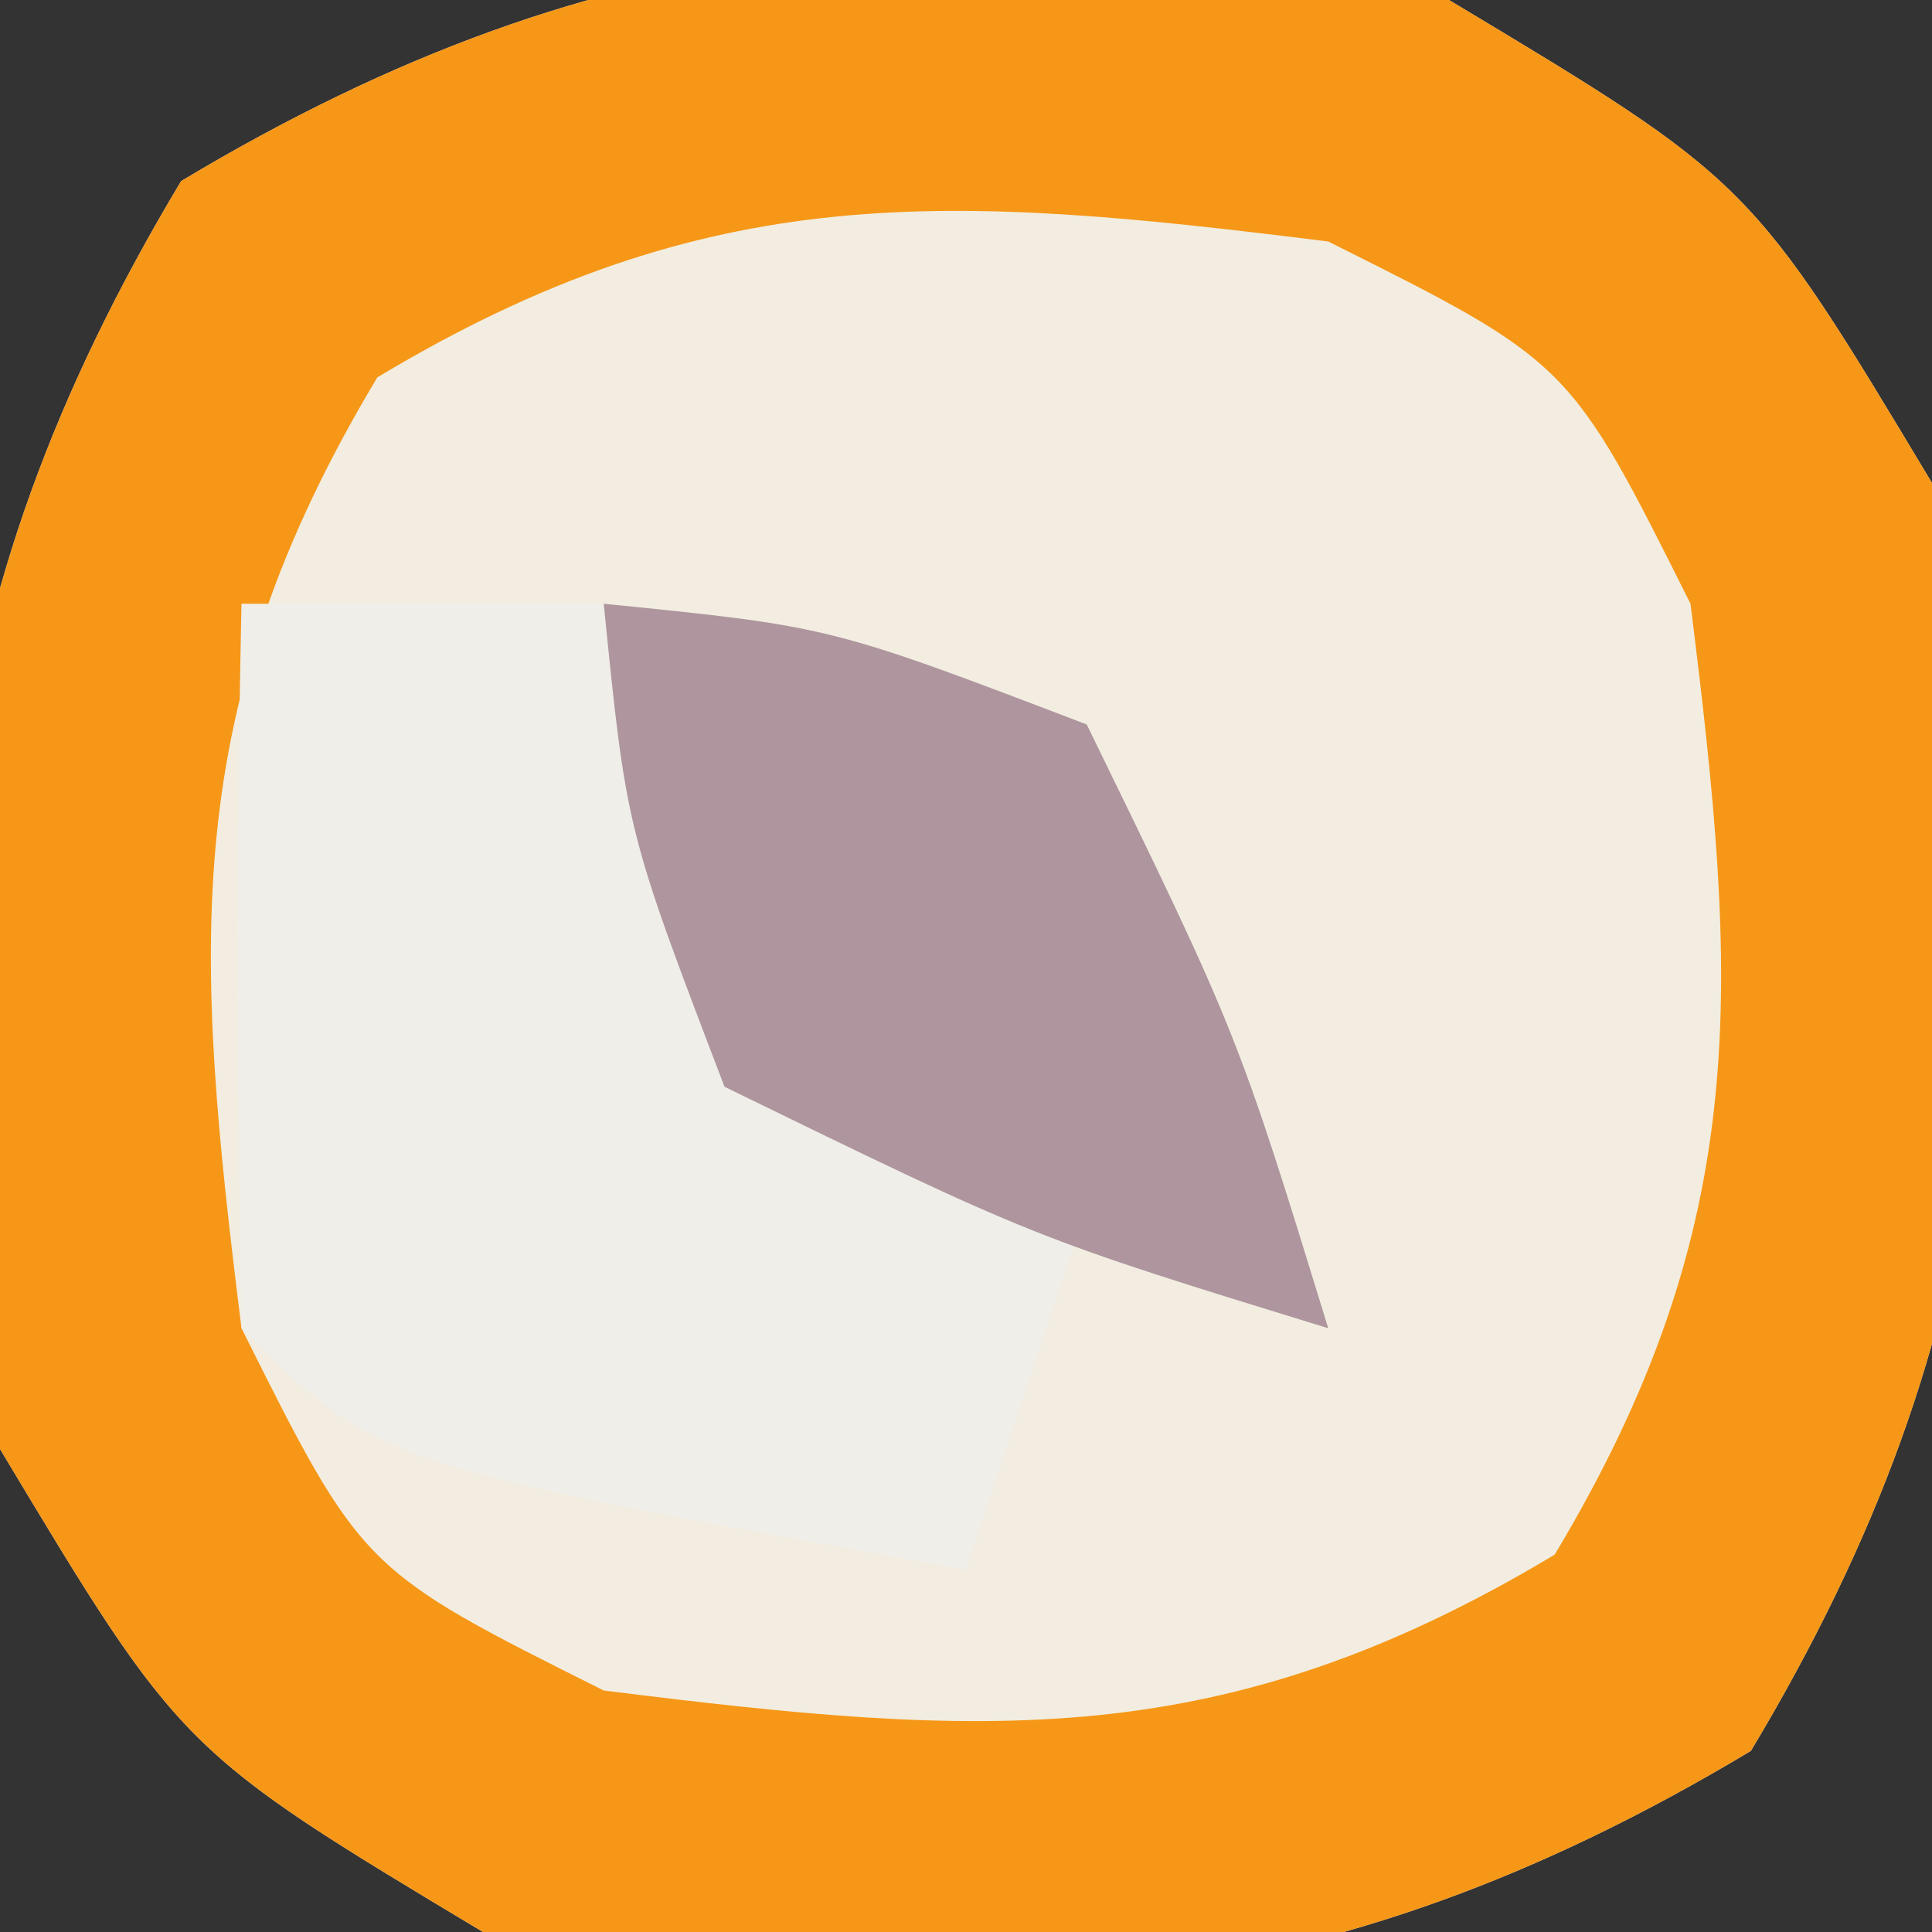 <?xml version="1.0" encoding="UTF-8"?>
<svg version="1.1" xmlns="http://www.w3.org/2000/svg" width="16" height="16">
<rect width="100%" height="100%" fill="#333333" stroke="none"/>
<path d="M0 0 C2.5 1.5 2.5 1.5 4 4 C4.791 8.021 4.622 10.964 2.5 14.5 C-1.036 16.622 -3.979 16.791 -8 16 C-10.5 14.5 -10.5 14.5 -12 12 C-12.791 7.979 -12.622 5.036 -10.5 1.5 C-6.964 -0.622 -4.021 -0.791 0 0 Z " fill="#F2EDE0" transform="translate(12,0)"/>
<path d="M0 0 C2.5 1.5 2.5 1.5 4 4 C4.791 8.021 4.622 10.964 2.5 14.5 C-1.036 16.622 -3.979 16.791 -8 16 C-10.5 14.5 -10.5 14.5 -12 12 C-12.791 7.979 -12.622 5.036 -10.5 1.5 C-6.964 -0.622 -4.021 -0.791 0 0 Z M-8.875 3.125 C-10.529 5.881 -10.394 7.851 -10 11 C-9 13 -9 13 -7 14 C-3.851 14.394 -1.881 14.529 0.875 12.875 C2.529 10.119 2.394 8.149 2 5 C1 3 1 3 -1 2 C-4.149 1.606 -6.119 1.471 -8.875 3.125 Z " fill="#F69717" transform="translate(12,0)"/>
<path d="M0 0 C0.99 0 1.98 0 3 0 C3.103 0.639 3.206 1.279 3.312 1.938 C3.539 2.618 3.766 3.299 4 4 C4.99 4.33 5.98 4.66 7 5 C6.67 5.99 6.34 6.98 6 8 C1.125 7.125 1.125 7.125 0 6 C-0.041 4 -0.043 2 0 0 Z " fill="#EFEEE8" transform="translate(2,5)"/>
<path d="M0 0 C1.875 0.188 1.875 0.188 4 1 C5.25 3.562 5.25 3.562 6 6 C3.562 5.25 3.562 5.25 1 4 C0.188 1.875 0.188 1.875 0 0 Z " fill="#AE959E" transform="translate(5,5)"/>
</svg>
